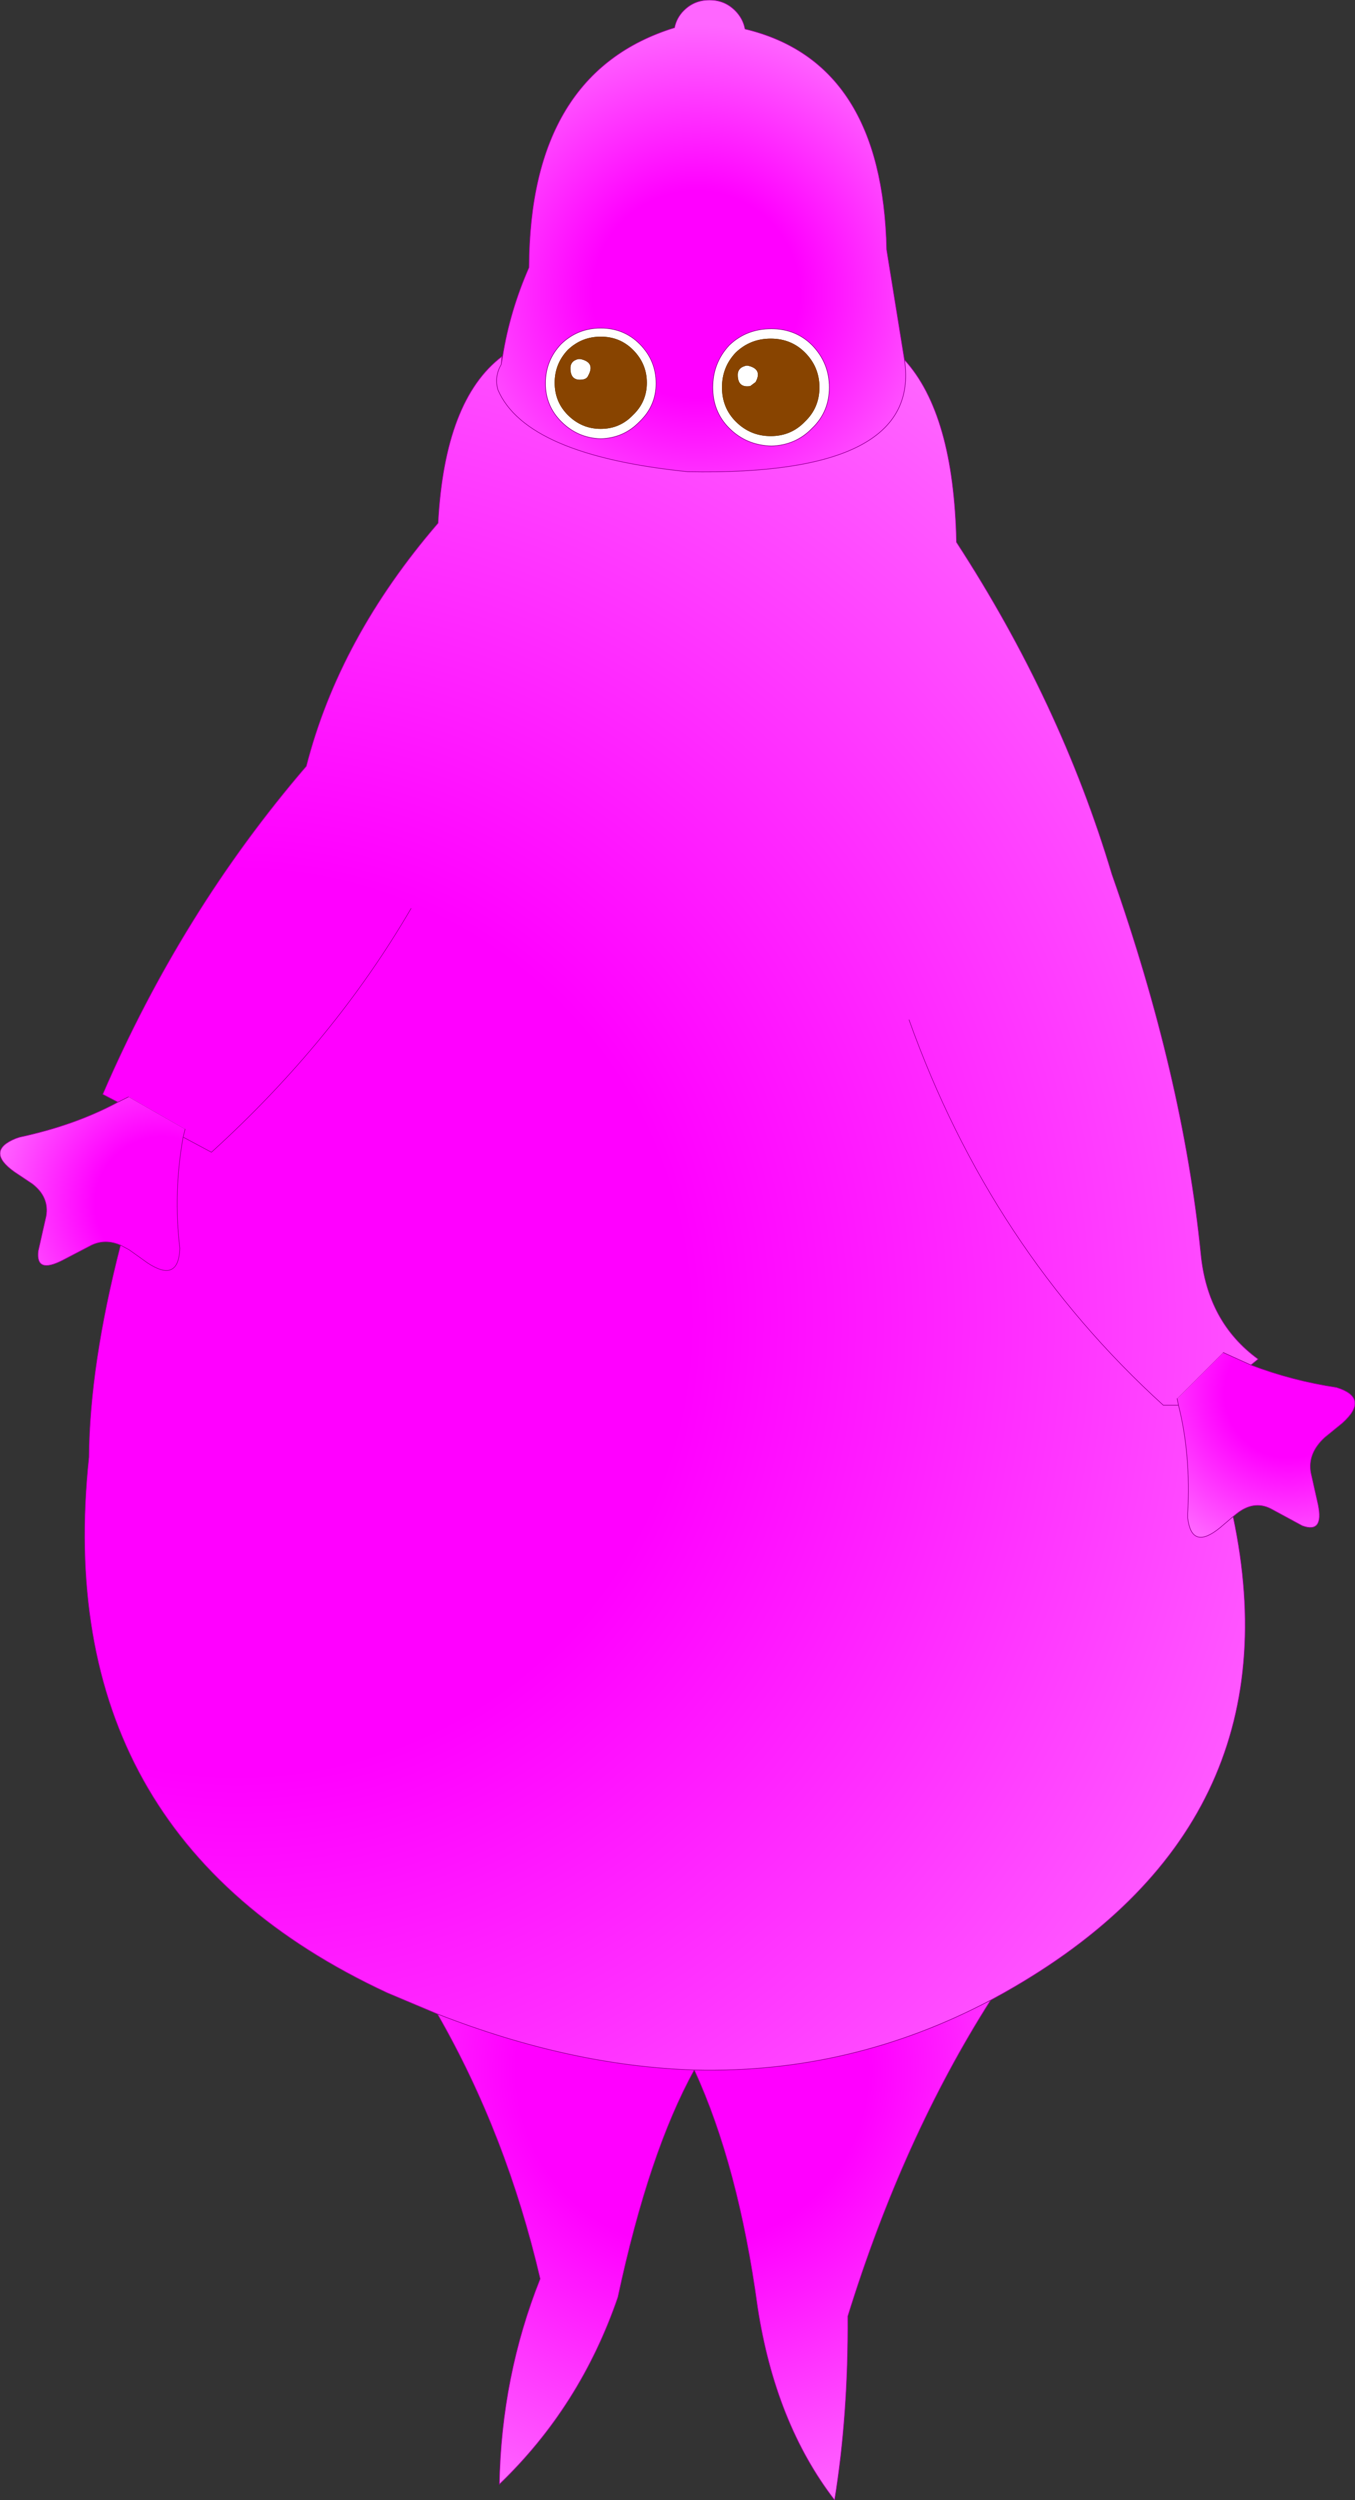 <?xml version="1.0" encoding="UTF-8" standalone="no"?>
<svg xmlns:xlink="http://www.w3.org/1999/xlink" height="189.75px" width="102.85px" xmlns="http://www.w3.org/2000/svg">
  <rect width="100%" height="100%" fill="#333333" stroke="none"/>
  <g transform="matrix(1.0, 0.0, 0.0, 1.0, 51.45, 94.9)">
    <path d="M-13.4 -67.25 L-13.3 -67.85 Q-12.75 -71.3 -11.3 -74.6 -11.25 -89.4 -0.25 -92.8 -0.1 -93.55 0.45 -94.1 1.25 -94.9 2.4 -94.9 3.55 -94.9 4.35 -94.1 4.95 -93.5 5.1 -92.7 15.55 -90.2 15.85 -75.95 L17.2 -67.6 Q18.55 -58.75 0.75 -59.1 -11.5 -60.35 -13.65 -65.3 -13.95 -66.3 -13.4 -67.25 M10.2 -62.4 Q11.5 -63.65 11.5 -65.5 11.5 -67.35 10.2 -68.7 8.95 -69.95 7.1 -69.95 5.2 -69.95 3.9 -68.7 2.65 -67.35 2.65 -65.5 2.65 -63.65 3.9 -62.4 5.2 -61.1 7.1 -61.05 8.95 -61.1 10.2 -62.4 M-5.85 -70.0 Q-7.6 -70.0 -8.85 -68.8 -10.05 -67.55 -10.05 -65.8 -10.05 -64.1 -8.85 -62.9 -7.6 -61.65 -5.85 -61.6 -4.1 -61.65 -2.9 -62.9 -1.65 -64.1 -1.65 -65.8 -1.65 -67.55 -2.9 -68.8 -4.1 -70.0 -5.85 -70.0" fill="url(#gradient0)" fill-rule="evenodd" stroke="none"/>
    <path d="M10.2 -62.4 Q8.95 -61.1 7.1 -61.05 5.2 -61.1 3.9 -62.4 2.65 -63.65 2.65 -65.5 2.65 -67.35 3.9 -68.7 5.2 -69.95 7.1 -69.95 8.95 -69.95 10.2 -68.7 11.5 -67.35 11.5 -65.5 11.5 -63.65 10.2 -62.4 M9.65 -68.15 Q8.6 -69.2 7.05 -69.2 5.5 -69.2 4.4 -68.15 3.35 -67.05 3.35 -65.5 3.35 -63.95 4.4 -62.9 5.5 -61.8 7.05 -61.8 8.6 -61.8 9.65 -62.9 10.75 -63.95 10.75 -65.5 10.75 -67.05 9.65 -68.15 M5.9 -65.9 L5.5 -65.6 Q4.6 -65.45 4.55 -66.35 4.5 -67.0 5.2 -67.15 L5.3 -67.15 Q6.45 -66.9 5.9 -65.9 M-5.85 -69.35 Q-7.3 -69.35 -8.35 -68.35 -9.35 -67.3 -9.35 -65.85 -9.35 -64.4 -8.35 -63.4 -7.3 -62.35 -5.85 -62.35 -4.4 -62.35 -3.4 -63.4 -2.35 -64.4 -2.35 -65.85 -2.35 -67.3 -3.4 -68.35 -4.4 -69.35 -5.85 -69.35 M-5.85 -70.0 Q-4.1 -70.0 -2.9 -68.8 -1.65 -67.55 -1.65 -65.8 -1.65 -64.1 -2.9 -62.9 -4.1 -61.65 -5.85 -61.6 -7.6 -61.65 -8.85 -62.9 -10.05 -64.1 -10.05 -65.8 -10.05 -67.55 -8.85 -68.8 -7.6 -70.0 -5.85 -70.0 M-8.15 -66.85 Q-8.2 -67.5 -7.55 -67.65 L-7.4 -67.65 Q-6.25 -67.4 -6.8 -66.4 -6.9 -66.15 -7.2 -66.1 -8.1 -65.95 -8.15 -66.85" fill="#ffffff" fill-rule="evenodd" stroke="none"/>
    <path d="M17.2 -67.6 Q20.95 -63.5 21.15 -53.75 29.05 -41.6 32.95 -28.55 38.35 -13.2 39.7 0.25 40.2 5.45 44.05 8.25 L43.5 8.7 41.4 7.75 37.9 11.25 38.0 11.75 Q38.95 15.5 38.7 20.0 L38.7 20.3 Q39.0 22.8 41.15 21.05 L42.15 20.2 Q47.15 43.75 24.75 56.35 L23.75 56.9 Q13.15 62.5 1.25 62.2 -8.15 61.9 -18.25 57.95 L-22.05 56.35 Q-47.75 44.4 -44.7 15.7 -44.65 8.75 -42.3 -0.4 L-41.65 -0.05 -40.25 0.95 Q-37.9 2.5 -37.8 -0.15 -38.3 -4.4 -37.55 -8.6 L-37.4 -9.2 -41.7 -11.65 -42.5 -11.25 -43.65 -11.85 Q-37.65 -25.75 -28.2 -36.75 -25.7 -46.5 -18.2 -55.2 -17.7 -64.55 -13.35 -67.85 L-13.4 -67.25 Q-13.95 -66.3 -13.65 -65.3 -11.5 -60.35 0.75 -59.1 18.55 -58.75 17.2 -67.6 M-20.25 -25.95 Q-26.1 -15.9 -35.4 -7.45 L-37.55 -8.6 -35.4 -7.45 Q-26.1 -15.9 -20.25 -25.95 M17.55 -17.5 Q23.75 -0.15 36.85 11.75 L38.0 11.75 36.85 11.75 Q23.75 -0.15 17.55 -17.5" fill="url(#gradient1)" fill-rule="evenodd" stroke="none"/>
    <path d="M-42.3 -0.4 Q-43.45 -0.9 -44.5 -0.4 L-46.7 0.75 Q-48.75 1.8 -48.55 0.05 L-47.95 -2.6 Q-47.7 -4.05 -49.0 -5.05 L-50.35 -5.95 Q-52.6 -7.55 -50.25 -8.5 L-49.95 -8.6 Q-45.75 -9.5 -42.5 -11.25 L-41.7 -11.65 -37.4 -9.2 -37.55 -8.6 Q-38.3 -4.4 -37.8 -0.15 -37.9 2.5 -40.25 0.95 L-41.65 -0.05 -42.3 -0.4" fill="url(#gradient2)" fill-rule="evenodd" stroke="none"/>
    <path d="M1.25 62.2 Q-2.2 68.45 -4.55 79.45 -7.4 87.75 -13.55 93.65 -13.4 85.45 -10.45 78.05 -13.0 67.1 -18.25 57.95 -8.15 61.9 1.25 62.2" fill="url(#gradient3)" fill-rule="evenodd" stroke="none"/>
    <path d="M43.5 8.7 Q46.65 9.9 50.0 10.4 52.55 11.2 50.45 13.1 L49.1 14.2 Q47.8 15.4 48.05 16.85 L48.6 19.3 Q49.05 21.5 47.4 20.9 L45.0 19.6 Q43.7 18.95 42.4 20.0 L42.15 20.2 41.15 21.05 Q39.0 22.8 38.7 20.3 L38.7 20.0 Q38.95 15.5 38.0 11.75 L37.9 11.25 41.4 7.75 43.5 8.7" fill="url(#gradient4)" fill-rule="evenodd" stroke="none"/>
    <path d="M23.75 56.9 Q17.1 67.35 12.9 80.9 12.95 88.4 11.9 94.85 7.4 89.0 6.05 80.2 4.6 69.5 1.25 62.2 13.15 62.5 23.75 56.9" fill="url(#gradient5)" fill-rule="evenodd" stroke="none"/>
    <path d="M9.65 -68.15 Q10.75 -67.05 10.75 -65.5 10.75 -63.95 9.65 -62.9 8.6 -61.8 7.05 -61.8 5.5 -61.8 4.4 -62.9 3.35 -63.95 3.35 -65.5 3.35 -67.05 4.4 -68.15 5.5 -69.2 7.05 -69.2 8.6 -69.2 9.65 -68.15 M5.9 -65.9 Q6.45 -66.9 5.3 -67.15 L5.2 -67.15 Q4.5 -67.0 4.55 -66.35 4.6 -65.45 5.5 -65.6 L5.9 -65.9 M-5.85 -69.35 Q-4.4 -69.35 -3.4 -68.35 -2.35 -67.3 -2.35 -65.85 -2.35 -64.4 -3.4 -63.4 -4.4 -62.35 -5.85 -62.35 -7.3 -62.35 -8.35 -63.4 -9.35 -64.4 -9.35 -65.85 -9.35 -67.3 -8.35 -68.35 -7.3 -69.35 -5.85 -69.35 M-8.15 -66.85 Q-8.1 -65.95 -7.2 -66.1 -6.9 -66.15 -6.8 -66.4 -6.25 -67.4 -7.4 -67.65 L-7.55 -67.65 Q-8.2 -67.5 -8.15 -66.85" fill="#884400" fill-rule="evenodd" stroke="none"/>
    <path d="M-13.4 -67.25 L-13.3 -67.85 Q-12.75 -71.3 -11.3 -74.6 -11.25 -89.4 -0.25 -92.8 -0.1 -93.55 0.45 -94.1 1.25 -94.9 2.4 -94.9 3.55 -94.9 4.35 -94.1 4.95 -93.5 5.1 -92.7 15.55 -90.2 15.85 -75.95 L17.2 -67.6 Q20.95 -63.5 21.15 -53.75 29.05 -41.6 32.95 -28.55 38.35 -13.2 39.7 0.25 40.2 5.45 44.05 8.25 L43.5 8.7 Q46.65 9.9 50.0 10.4 52.55 11.2 50.45 13.1 L49.1 14.2 Q47.8 15.4 48.05 16.85 L48.6 19.3 Q49.05 21.5 47.4 20.9 L45.0 19.6 Q43.7 18.95 42.4 20.0 L42.15 20.2 Q47.15 43.75 24.75 56.35 L23.75 56.9 Q17.1 67.35 12.9 80.9 12.95 88.4 11.9 94.85 7.4 89.0 6.05 80.2 4.6 69.5 1.25 62.2 -2.2 68.45 -4.55 79.45 -7.4 87.75 -13.55 93.65 -13.4 85.45 -10.45 78.05 -13.0 67.1 -18.25 57.95 L-22.05 56.35 Q-47.75 44.4 -44.7 15.7 -44.65 8.75 -42.3 -0.4 -43.45 -0.9 -44.5 -0.4 L-46.7 0.75 Q-48.75 1.8 -48.55 0.05 L-47.95 -2.6 Q-47.7 -4.05 -49.0 -5.05 L-50.35 -5.95 Q-52.6 -7.55 -50.25 -8.5 L-49.95 -8.6 Q-45.75 -9.5 -42.5 -11.25 L-43.65 -11.85 Q-37.65 -25.75 -28.2 -36.75 -25.7 -46.5 -18.2 -55.2 -17.7 -64.55 -13.35 -67.85 L-13.4 -67.25 Q-13.95 -66.3 -13.65 -65.3 -11.5 -60.35 0.75 -59.1 18.55 -58.75 17.2 -67.6 M10.2 -62.4 Q8.95 -61.1 7.1 -61.05 5.2 -61.1 3.9 -62.4 2.65 -63.65 2.65 -65.5 2.65 -67.35 3.9 -68.7 5.2 -69.95 7.1 -69.95 8.95 -69.95 10.2 -68.7 11.5 -67.35 11.5 -65.5 11.5 -63.65 10.2 -62.4 M-5.85 -70.0 Q-4.1 -70.0 -2.9 -68.8 -1.65 -67.55 -1.65 -65.8 -1.65 -64.1 -2.9 -62.9 -4.1 -61.65 -5.85 -61.6 -7.6 -61.65 -8.85 -62.9 -10.05 -64.1 -10.05 -65.8 -10.05 -67.55 -8.85 -68.8 -7.6 -70.0 -5.85 -70.0 M-42.3 -0.4 L-41.65 -0.05 -40.25 0.95 Q-37.9 2.5 -37.8 -0.15 -38.3 -4.4 -37.55 -8.6 L-37.4 -9.2 M-41.7 -11.65 L-42.5 -11.25 M-37.55 -8.6 L-35.4 -7.45 Q-26.1 -15.9 -20.25 -25.95 M43.5 8.7 L41.4 7.75 M37.9 11.25 L38.0 11.75 Q38.95 15.5 38.7 20.0 L38.7 20.3 Q39.0 22.8 41.15 21.05 L42.15 20.2 M38.0 11.75 L36.85 11.75 Q23.75 -0.15 17.55 -17.5 M1.25 62.2 Q13.15 62.5 23.75 56.9 M1.25 62.2 Q-8.15 61.9 -18.25 57.95" fill="none" stroke="#990099" stroke-linecap="round" stroke-linejoin="round" stroke-width="0.05"/>
  </g>
  <defs>
    <radialGradient cx="0" cy="0" gradientTransform="matrix(0.025, 0.0, 0.0, 0.025, 1.4, -72.55)" gradientUnits="userSpaceOnUse" id="gradient0" r="819.2" spreadMethod="pad">
      <stop offset="0.384" stop-color="#ff00ff"/>
      <stop offset="1.0" stop-color="#ff66ff"/>
    </radialGradient>
    <radialGradient cx="0" cy="0" gradientTransform="matrix(0.109, 0.0, 0.0, 0.109, -33.45, 5.5)" gradientUnits="userSpaceOnUse" id="gradient1" r="819.2" spreadMethod="pad">
      <stop offset="0.384" stop-color="#ff00ff"/>
      <stop offset="1.0" stop-color="#ff66ff"/>
    </radialGradient>
    <radialGradient cx="0" cy="0" gradientTransform="matrix(0.014, 0.008, -0.008, 0.014, -39.15, -3.55)" gradientUnits="userSpaceOnUse" id="gradient2" r="819.2" spreadMethod="pad">
      <stop offset="0.384" stop-color="#ff00ff"/>
      <stop offset="1.0" stop-color="#ff66ff"/>
    </radialGradient>
    <radialGradient cx="0" cy="0" gradientTransform="matrix(0.043, 0.0, 0.0, 0.043, 1.25, 62.2)" gradientUnits="userSpaceOnUse" id="gradient3" r="819.2" spreadMethod="pad">
      <stop offset="0.384" stop-color="#ff00ff"/>
      <stop offset="1.0" stop-color="#ff66ff"/>
    </radialGradient>
    <radialGradient cx="0" cy="0" gradientTransform="matrix(0.011, -0.011, 0.011, 0.011, 46.4, 10.85)" gradientUnits="userSpaceOnUse" id="gradient4" r="819.2" spreadMethod="pad">
      <stop offset="0.384" stop-color="#ff00ff"/>
      <stop offset="1.0" stop-color="#ff66ff"/>
    </radialGradient>
    <radialGradient cx="0" cy="0" gradientTransform="matrix(0.042, 0.0, 0.0, 0.042, 1.25, 62.2)" gradientUnits="userSpaceOnUse" id="gradient5" r="819.2" spreadMethod="pad">
      <stop offset="0.384" stop-color="#ff00ff"/>
      <stop offset="1.0" stop-color="#ff66ff"/>
    </radialGradient>
  </defs>
</svg>
